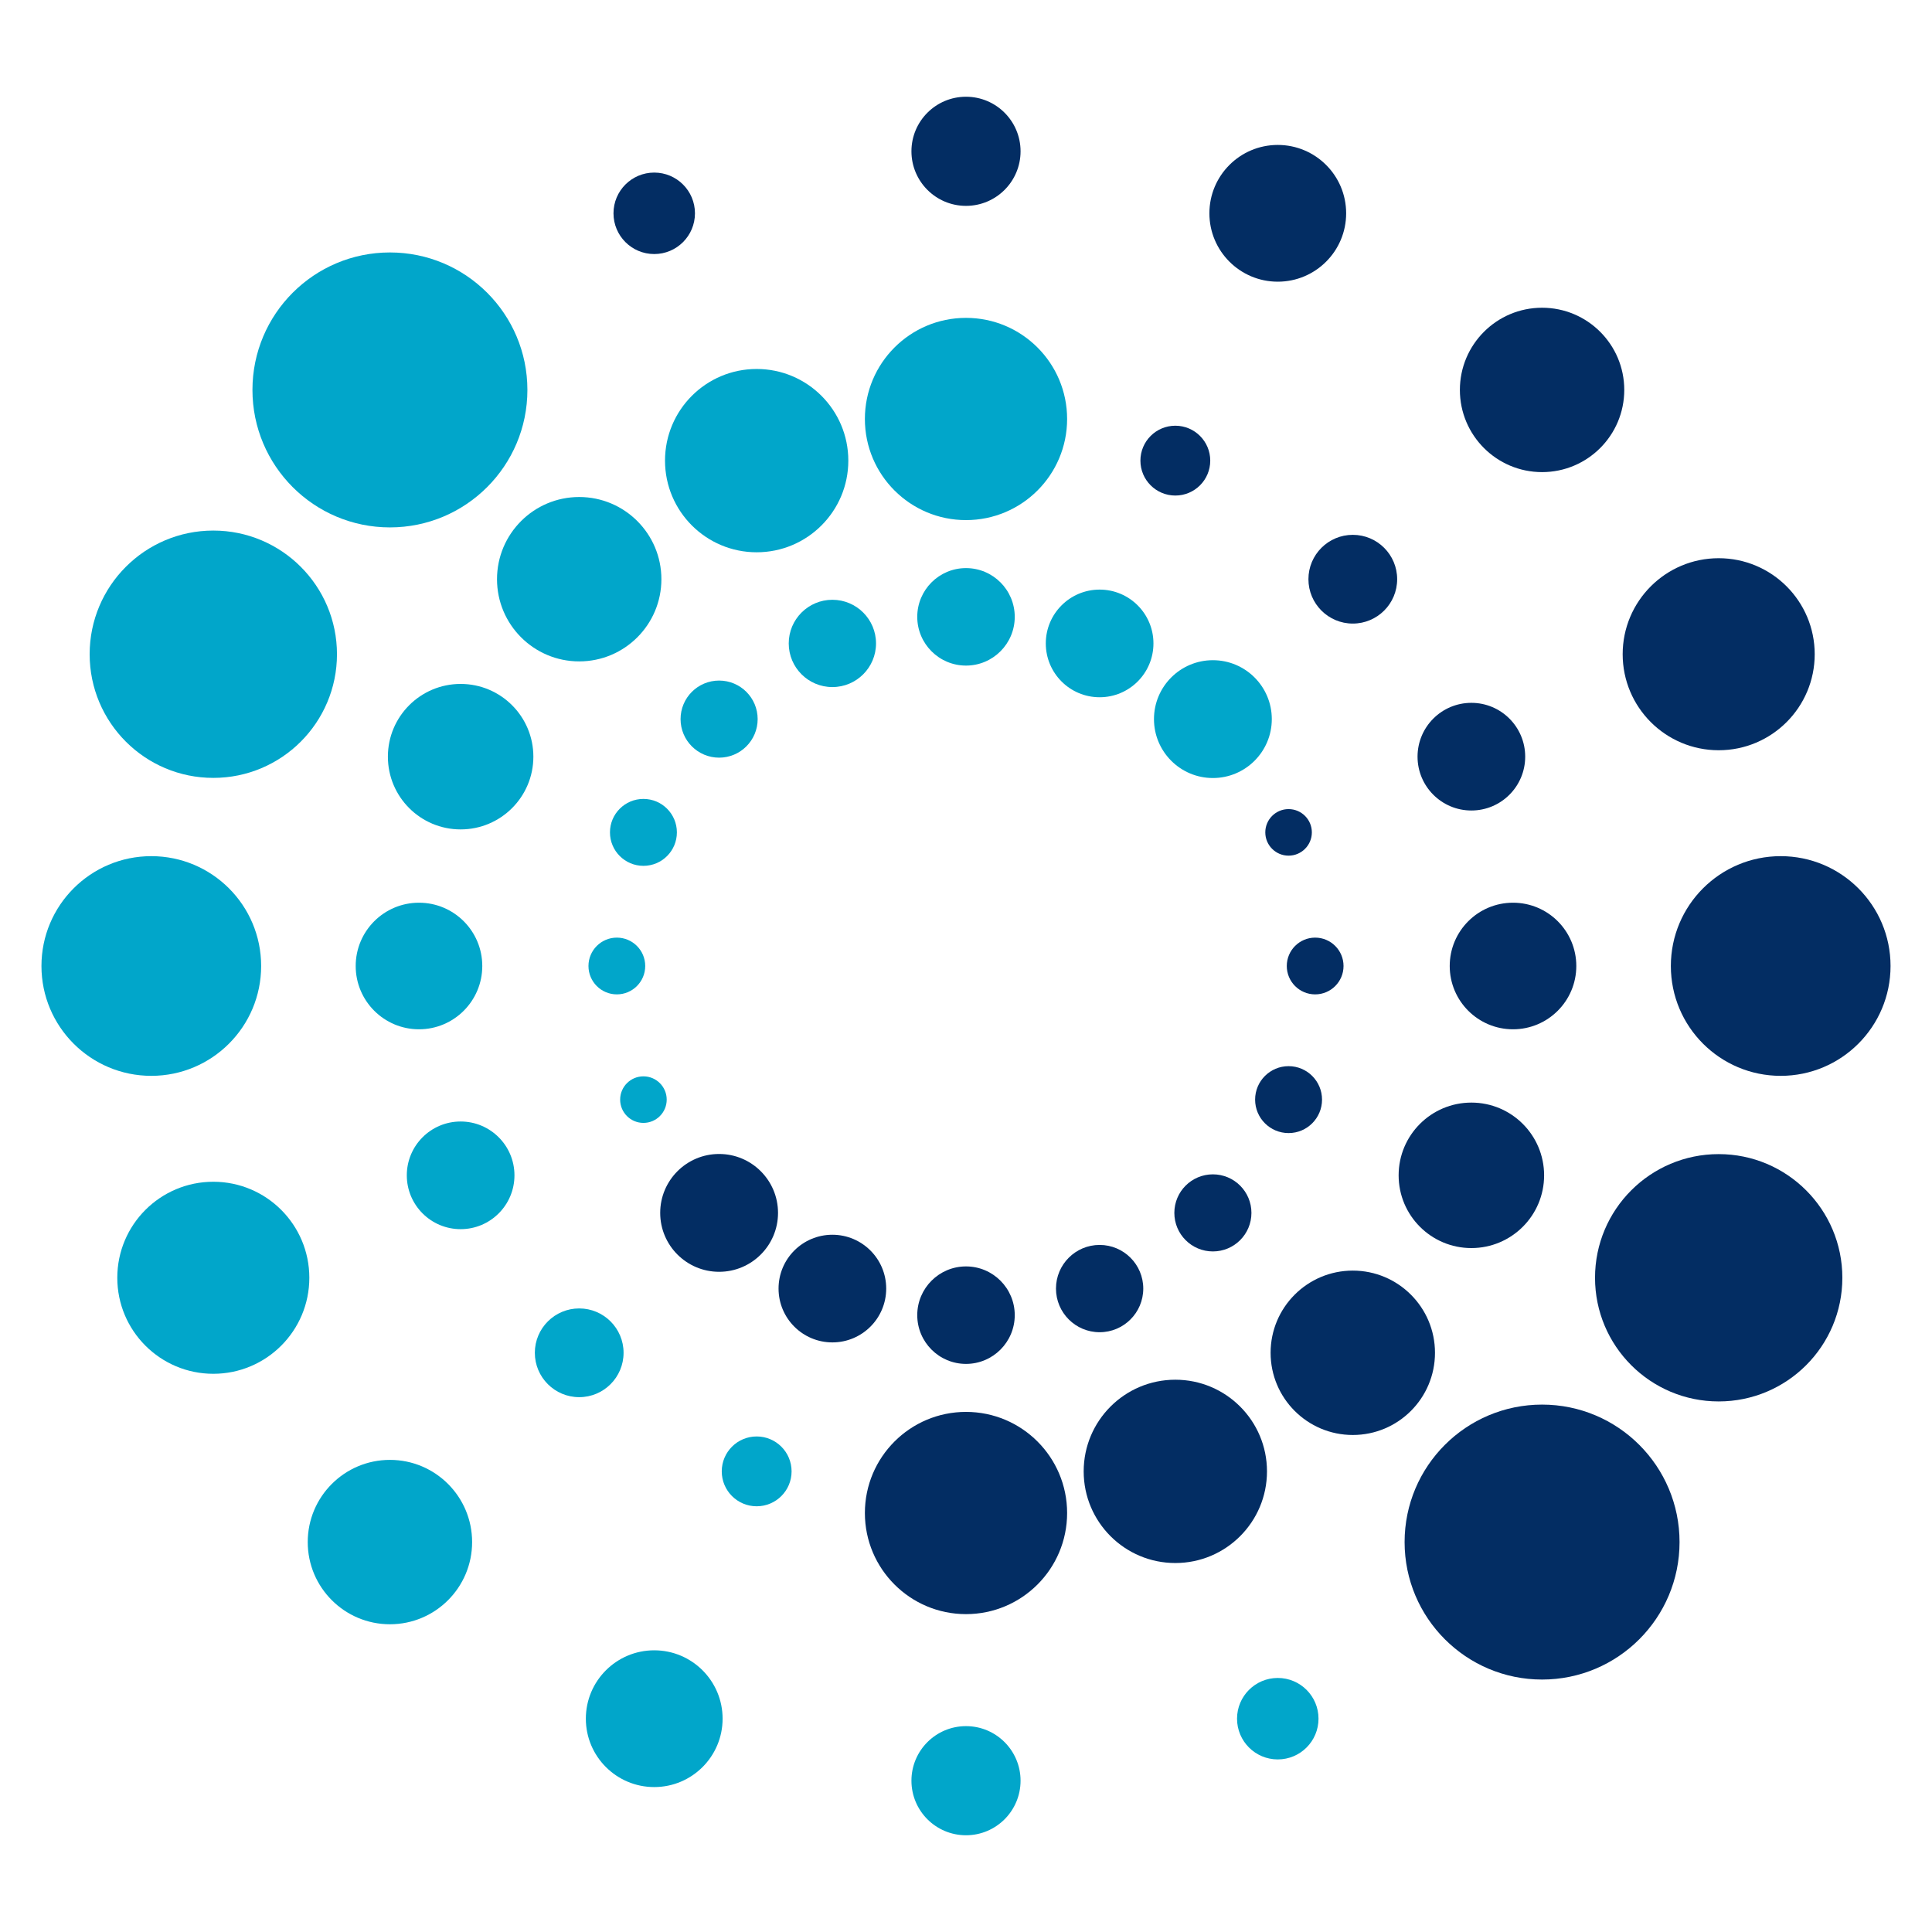 <?xml version="1.0" encoding="UTF-8" standalone="no"?><svg width="166" height="166" version="1.1" xmlns="http://www.w3.org/2000/svg" xmlns:xlink="http://www.w3.org/1999/xlink"><circle cx="83" cy="53" r="4.188" fill="#01a6ca"></circle><circle cx="94.481" cy="55.284" r="4.625" fill="#01a6ca"></circle><circle cx="104.213" cy="61.787" r="5.062" fill="#01a6ca"></circle><circle cx="110.716" cy="71.519" r="2" fill="#032d63"></circle><circle cx="113" cy="83" r="2.438" fill="#032d63"></circle><circle cx="110.716" cy="94.481" r="2.875" fill="#032d63"></circle><circle cx="104.213" cy="104.213" r="3.312" fill="#032d63"></circle><circle cx="94.481" cy="110.716" r="3.75" fill="#032d63"></circle><circle cx="83" cy="113" r="4.188" fill="#032d63"></circle><circle cx="71.519" cy="110.716" r="4.625" fill="#032d63"></circle><circle cx="61.787" cy="104.213" r="5.062" fill="#032d63"></circle><circle cx="55.284" cy="94.481" r="2" fill="#01a6ca"></circle><circle cx="53" cy="83" r="2.438" fill="#01a6ca"></circle><circle cx="55.284" cy="71.519" r="2.875" fill="#01a6ca"></circle><circle cx="61.787" cy="61.787" r="3.312" fill="#01a6ca"></circle><circle cx="71.519" cy="55.284" r="3.75" fill="#01a6ca"></circle><circle cx="83" cy="36" r="8.688" fill="#01a6ca"></circle><circle cx="100.986" cy="39.578" r="3" fill="#032d63"></circle><circle cx="116.234" cy="49.766" r="3.812" fill="#032d63"></circle><circle cx="126.422" cy="65.014" r="4.625" fill="#032d63"></circle><circle cx="130" cy="83" r="5.438" fill="#032d63"></circle><circle cx="126.422" cy="100.986" r="6.25" fill="#032d63"></circle><circle cx="116.234" cy="116.234" r="7.062" fill="#032d63"></circle><circle cx="100.986" cy="126.422" r="7.875" fill="#032d63"></circle><circle cx="83" cy="130" r="8.688" fill="#032d63"></circle><circle cx="65.014" cy="126.422" r="3" fill="#01a6ca"></circle><circle cx="49.766" cy="116.234" r="3.812" fill="#01a6ca"></circle><circle cx="39.578" cy="100.986" r="4.625" fill="#01a6ca"></circle><circle cx="36" cy="83" r="5.438" fill="#01a6ca"></circle><circle cx="39.578" cy="65.014" r="6.25" fill="#01a6ca"></circle><circle cx="49.766" cy="49.766" r="7.062" fill="#01a6ca"></circle><circle cx="65.014" cy="39.578" r="7.875" fill="#01a6ca"></circle><circle cx="83" cy="13" r="4.688" fill="#032d63"></circle><circle cx="109.788" cy="18.328" r="5.875" fill="#032d63"></circle><circle cx="132.497" cy="33.503" r="7.062" fill="#032d63"></circle><circle cx="147.672" cy="56.212" r="8.25" fill="#032d63"></circle><circle cx="153" cy="83" r="9.438" fill="#032d63"></circle><circle cx="147.672" cy="109.788" r="10.625" fill="#032d63"></circle><circle cx="132.497" cy="132.497" r="11.812" fill="#032d63"></circle><circle cx="109.788" cy="147.672" r="3.5" fill="#01a6ca"></circle><circle cx="83" cy="153" r="4.688" fill="#01a6ca"></circle><circle cx="56.212" cy="147.672" r="5.875" fill="#01a6ca"></circle><circle cx="33.503" cy="132.497" r="7.062" fill="#01a6ca"></circle><circle cx="18.328" cy="109.788" r="8.25" fill="#01a6ca"></circle><circle cx="13" cy="83" r="9.438" fill="#01a6ca"></circle><circle cx="18.328" cy="56.212" r="10.625" fill="#01a6ca"></circle><circle cx="33.503" cy="33.503" r="11.812" fill="#01a6ca"></circle><circle cx="56.212" cy="18.328" r="3.5" fill="#032d63"></circle></svg>
